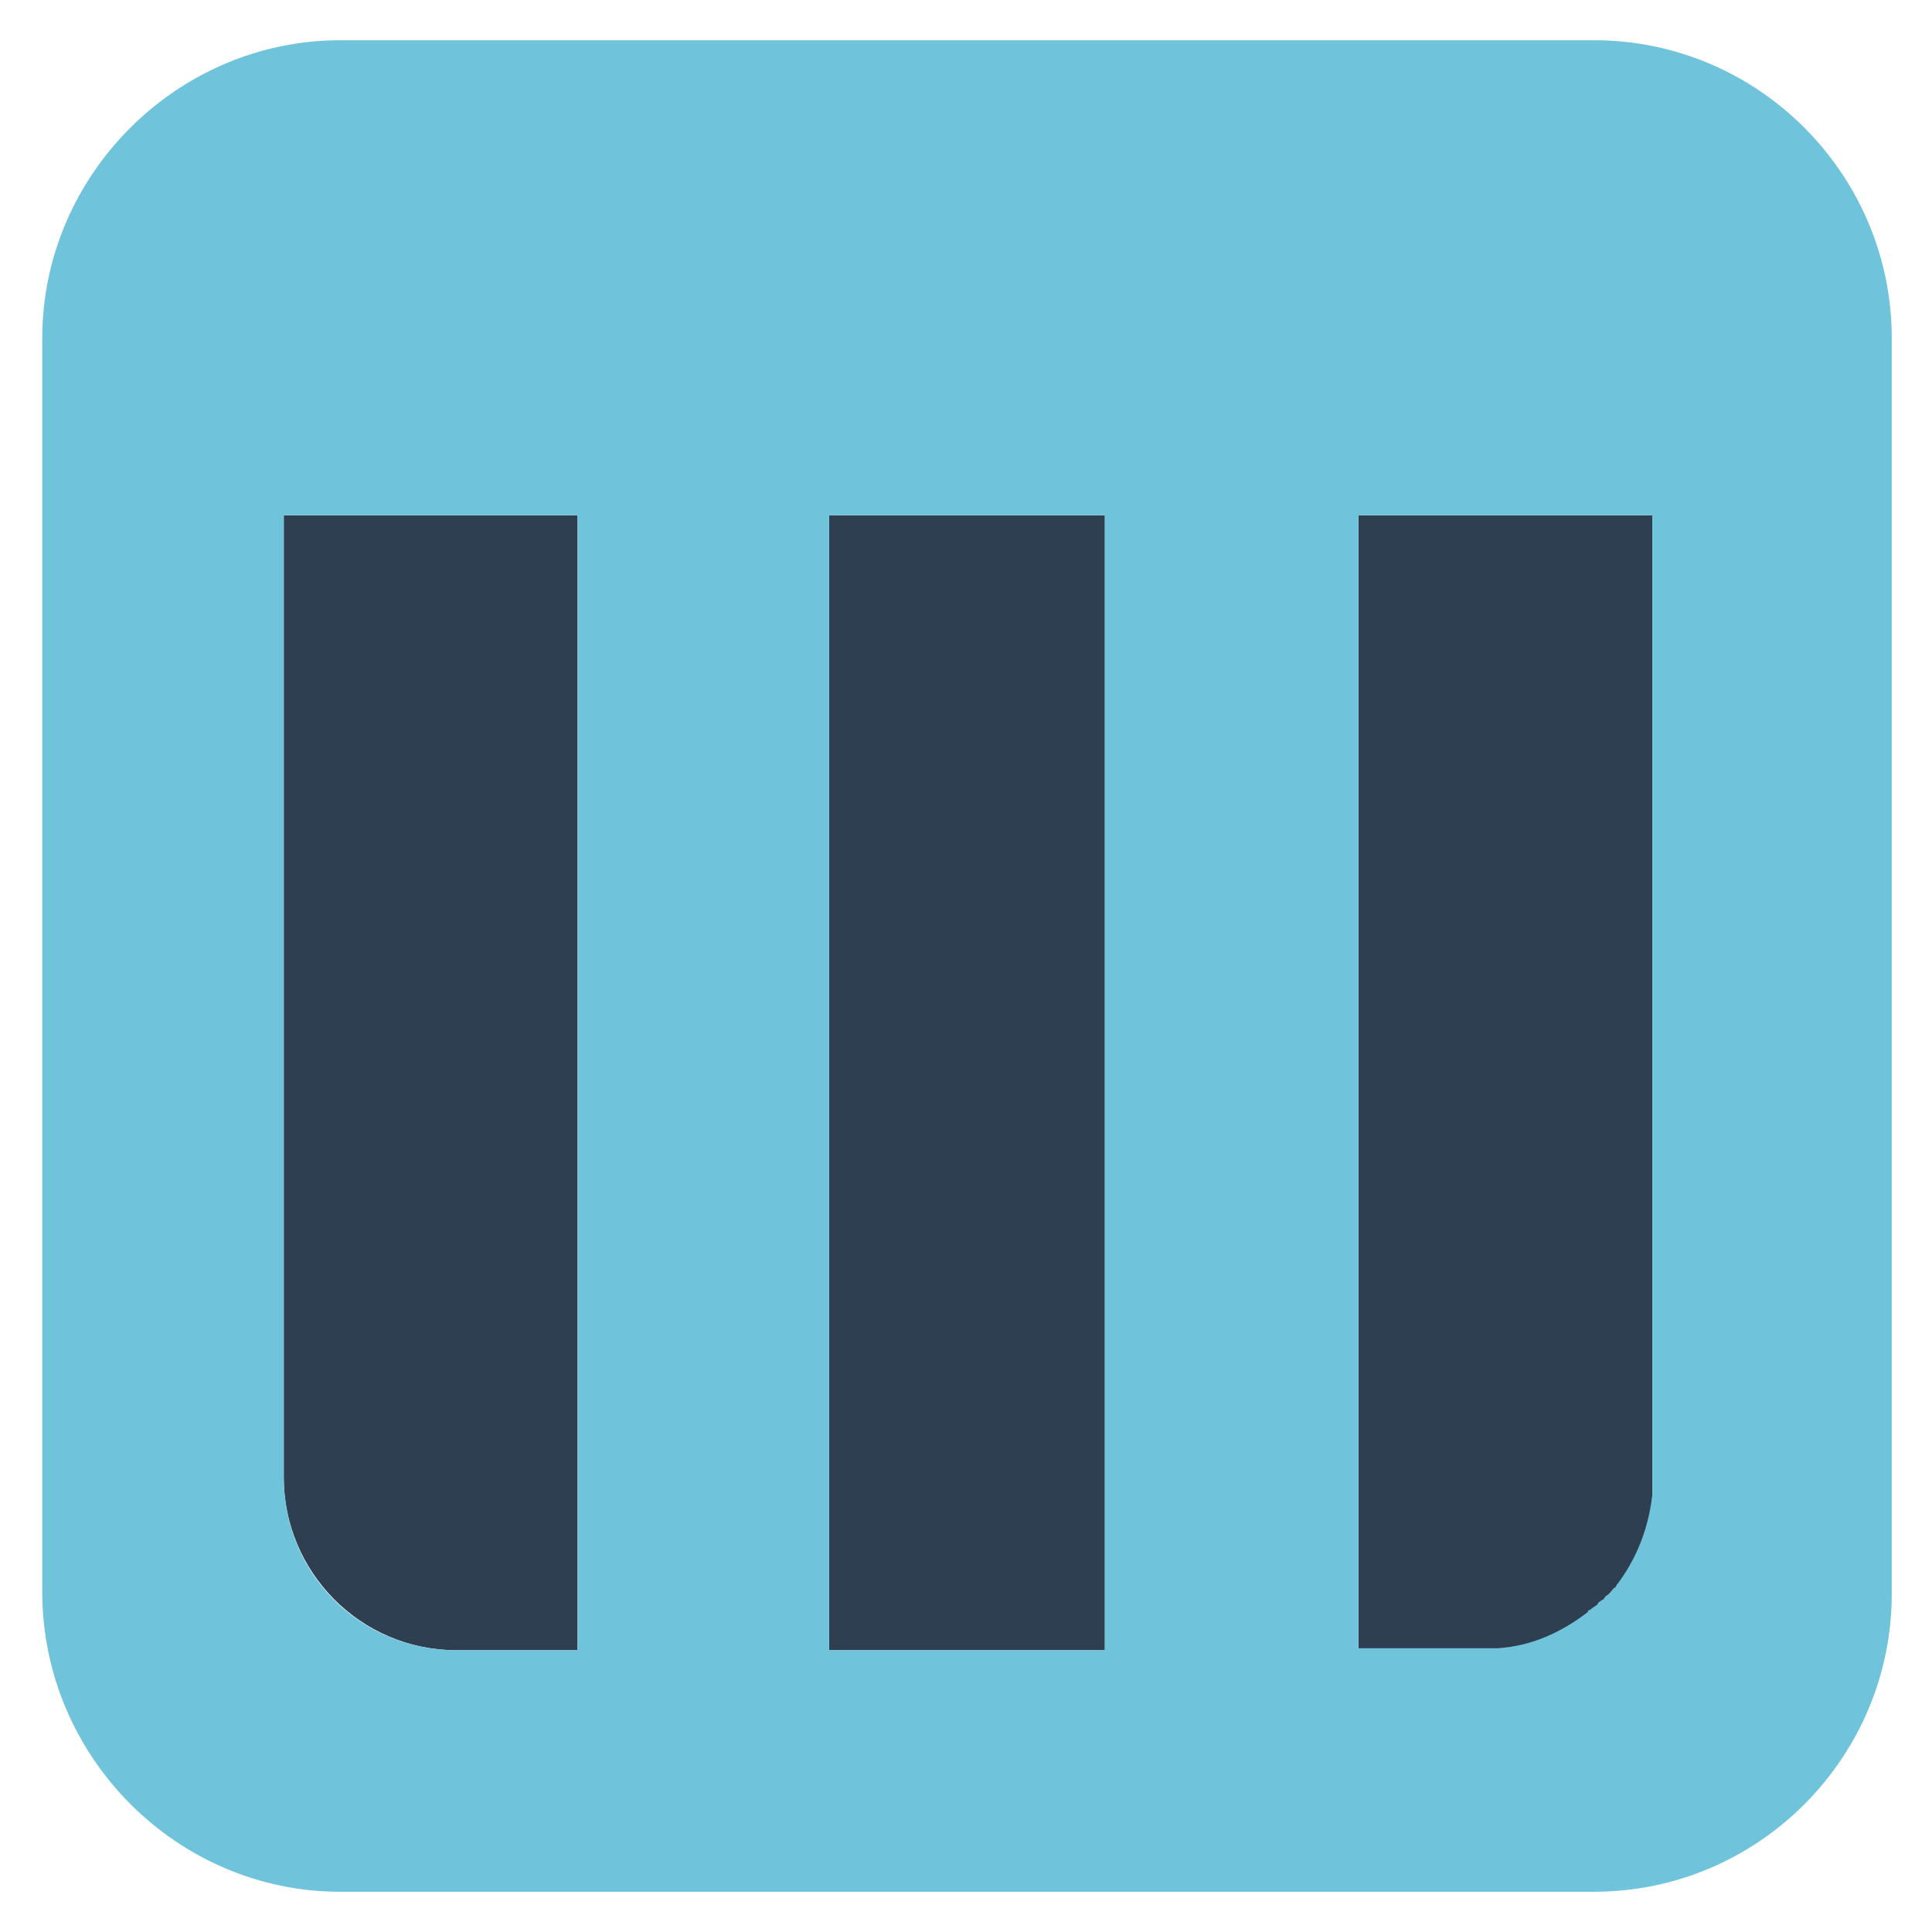 <?xml version="1.0" encoding="utf-8"?>
<!-- Generator: Adobe Illustrator 25.0.1, SVG Export Plug-In . SVG Version: 6.00 Build 0)  -->
<svg version="1.1" id="Layer_1" xmlns="http://www.w3.org/2000/svg" xmlns:xlink="http://www.w3.org/1999/xlink" x="0px" y="0px"
	 viewBox="0 0 96 96" style="enable-background:new 0 0 96 96;" xml:space="preserve">
<style type="text/css">
	.st0{fill:none;}
	.st1{fill:#2D3F50;}
	.st2{fill:#6FC3DB;}
</style>
<g>
	<path class="st0" d="M79.8,79.2c-0.1,0.1-0.1,0.2-0.2,0.2C79.7,79.4,79.7,79.3,79.8,79.2z"/>
	<path class="st0" d="M82.1,73.4c0,0.3,0,0.6,0,0.9C82.1,74,82.1,73.7,82.1,73.4z"/>
	<path class="st0" d="M80.2,78.8C80.2,78.8,80.2,78.8,80.2,78.8C80.2,78.8,80.2,78.8,80.2,78.8z"/>
	<path class="st0" d="M14.1,73.4c0,4.8,3.8,8.6,8.6,8.6C17.9,82,14.1,78.1,14.1,73.4z"/>
	<path class="st0" d="M79.3,79.7c-0.1,0.1-0.3,0.2-0.4,0.3C79.1,79.9,79.2,79.8,79.3,79.7z"/>
	<path class="st0" d="M78.9,80.1c-1.3,1-2.8,1.7-4.5,1.8C76.1,81.8,77.6,81.1,78.9,80.1z"/>
	<rect x="41.2" y="25.6" class="st1" width="13.7" height="56.4"/>
	<path class="st1" d="M14.1,73.4c0,4.7,3.8,8.6,8.6,8.6h6V25.6H14.1V73.4z"/>
	<path class="st1" d="M67.5,82h6c0.3,0,0.6,0,0.9,0c1.7-0.2,3.2-0.8,4.5-1.8c0,0,0.1,0,0.1-0.1c0.1-0.1,0.3-0.2,0.4-0.3
		c0.1-0.1,0.2-0.1,0.2-0.2c0.1-0.1,0.1-0.2,0.2-0.2c0.1-0.1,0.2-0.3,0.4-0.4c0,0,0-0.1,0.1-0.1c1-1.3,1.7-2.8,1.8-4.5
		c0-0.3,0-0.6,0-0.9V25.6H67.5V82z"/>
	<path class="st2" d="M79.2,2H16.9C8.8,2,2.1,8.7,2.1,16.8v62.3C2.1,87.3,8.8,94,16.9,94h62.3C87.4,94,94,87.3,94,79.2V16.8
		C94,8.7,87.4,2,79.2,2z M28.7,82h-6c-4.8,0-8.6-3.8-8.6-8.6V25.6h14.6V82z M54.9,82H41.2V25.6h13.7V82z M82.1,73.4
		c0,0.3,0,0.6,0,0.9c-0.2,1.7-0.8,3.2-1.8,4.5c0,0,0,0.1-0.1,0.1c-0.1,0.1-0.2,0.3-0.4,0.4c-0.1,0.1-0.1,0.2-0.2,0.2
		c-0.1,0.1-0.2,0.1-0.2,0.2c-0.1,0.1-0.3,0.2-0.4,0.3c0,0-0.1,0-0.1,0.1c-1.3,1-2.8,1.7-4.5,1.8c-0.3,0-0.6,0-0.9,0h-6V25.6h14.6
		V73.4z"/>
</g>
</svg>

